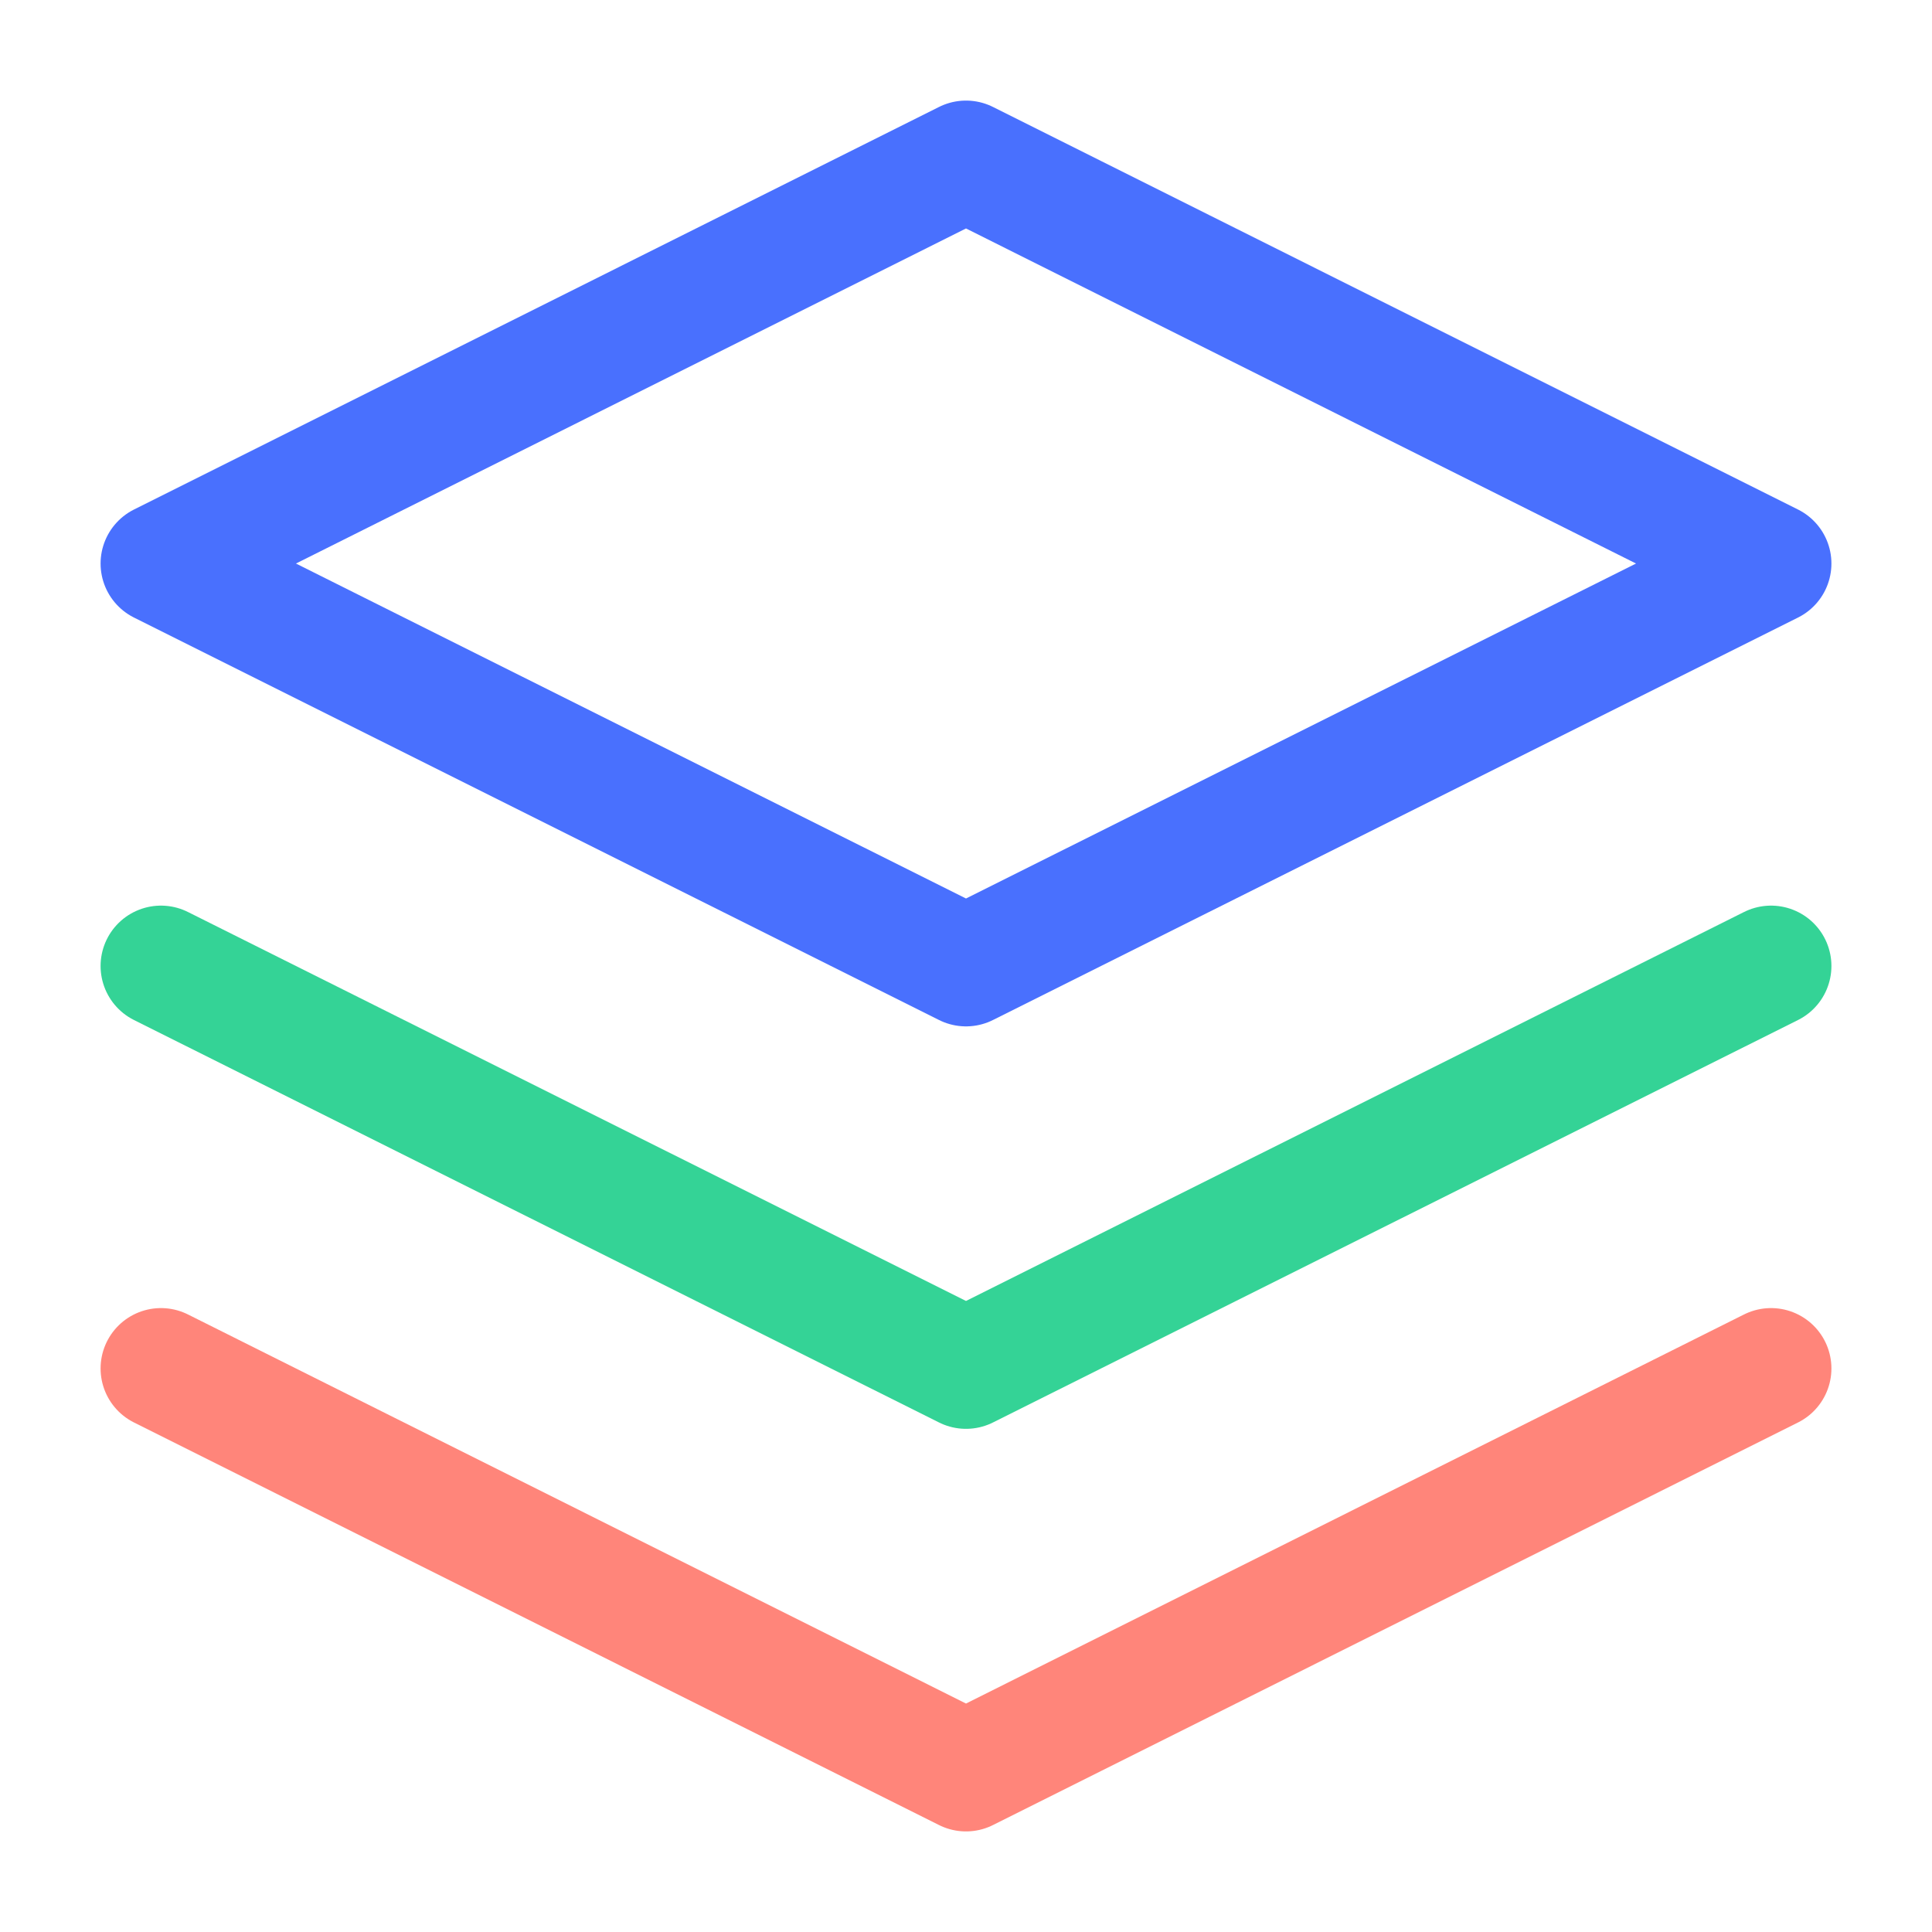 <svg width="16" height="16" viewBox="0 0 16 16" fill="none" xmlns="http://www.w3.org/2000/svg">
<path d="M8 1.333L1.333 4.667L8 8L14.667 4.667L8 1.333Z" stroke="#4970FE" stroke-linecap="round" stroke-linejoin="round"/>
<path d="M1.333 11.333L8 14.667L14.667 11.333" stroke="#FF857A" stroke-linecap="round" stroke-linejoin="round"/>
<path d="M1.333 8L8 11.333L14.667 8" stroke="#34D396" stroke-linecap="round" stroke-linejoin="round"/>
</svg>
